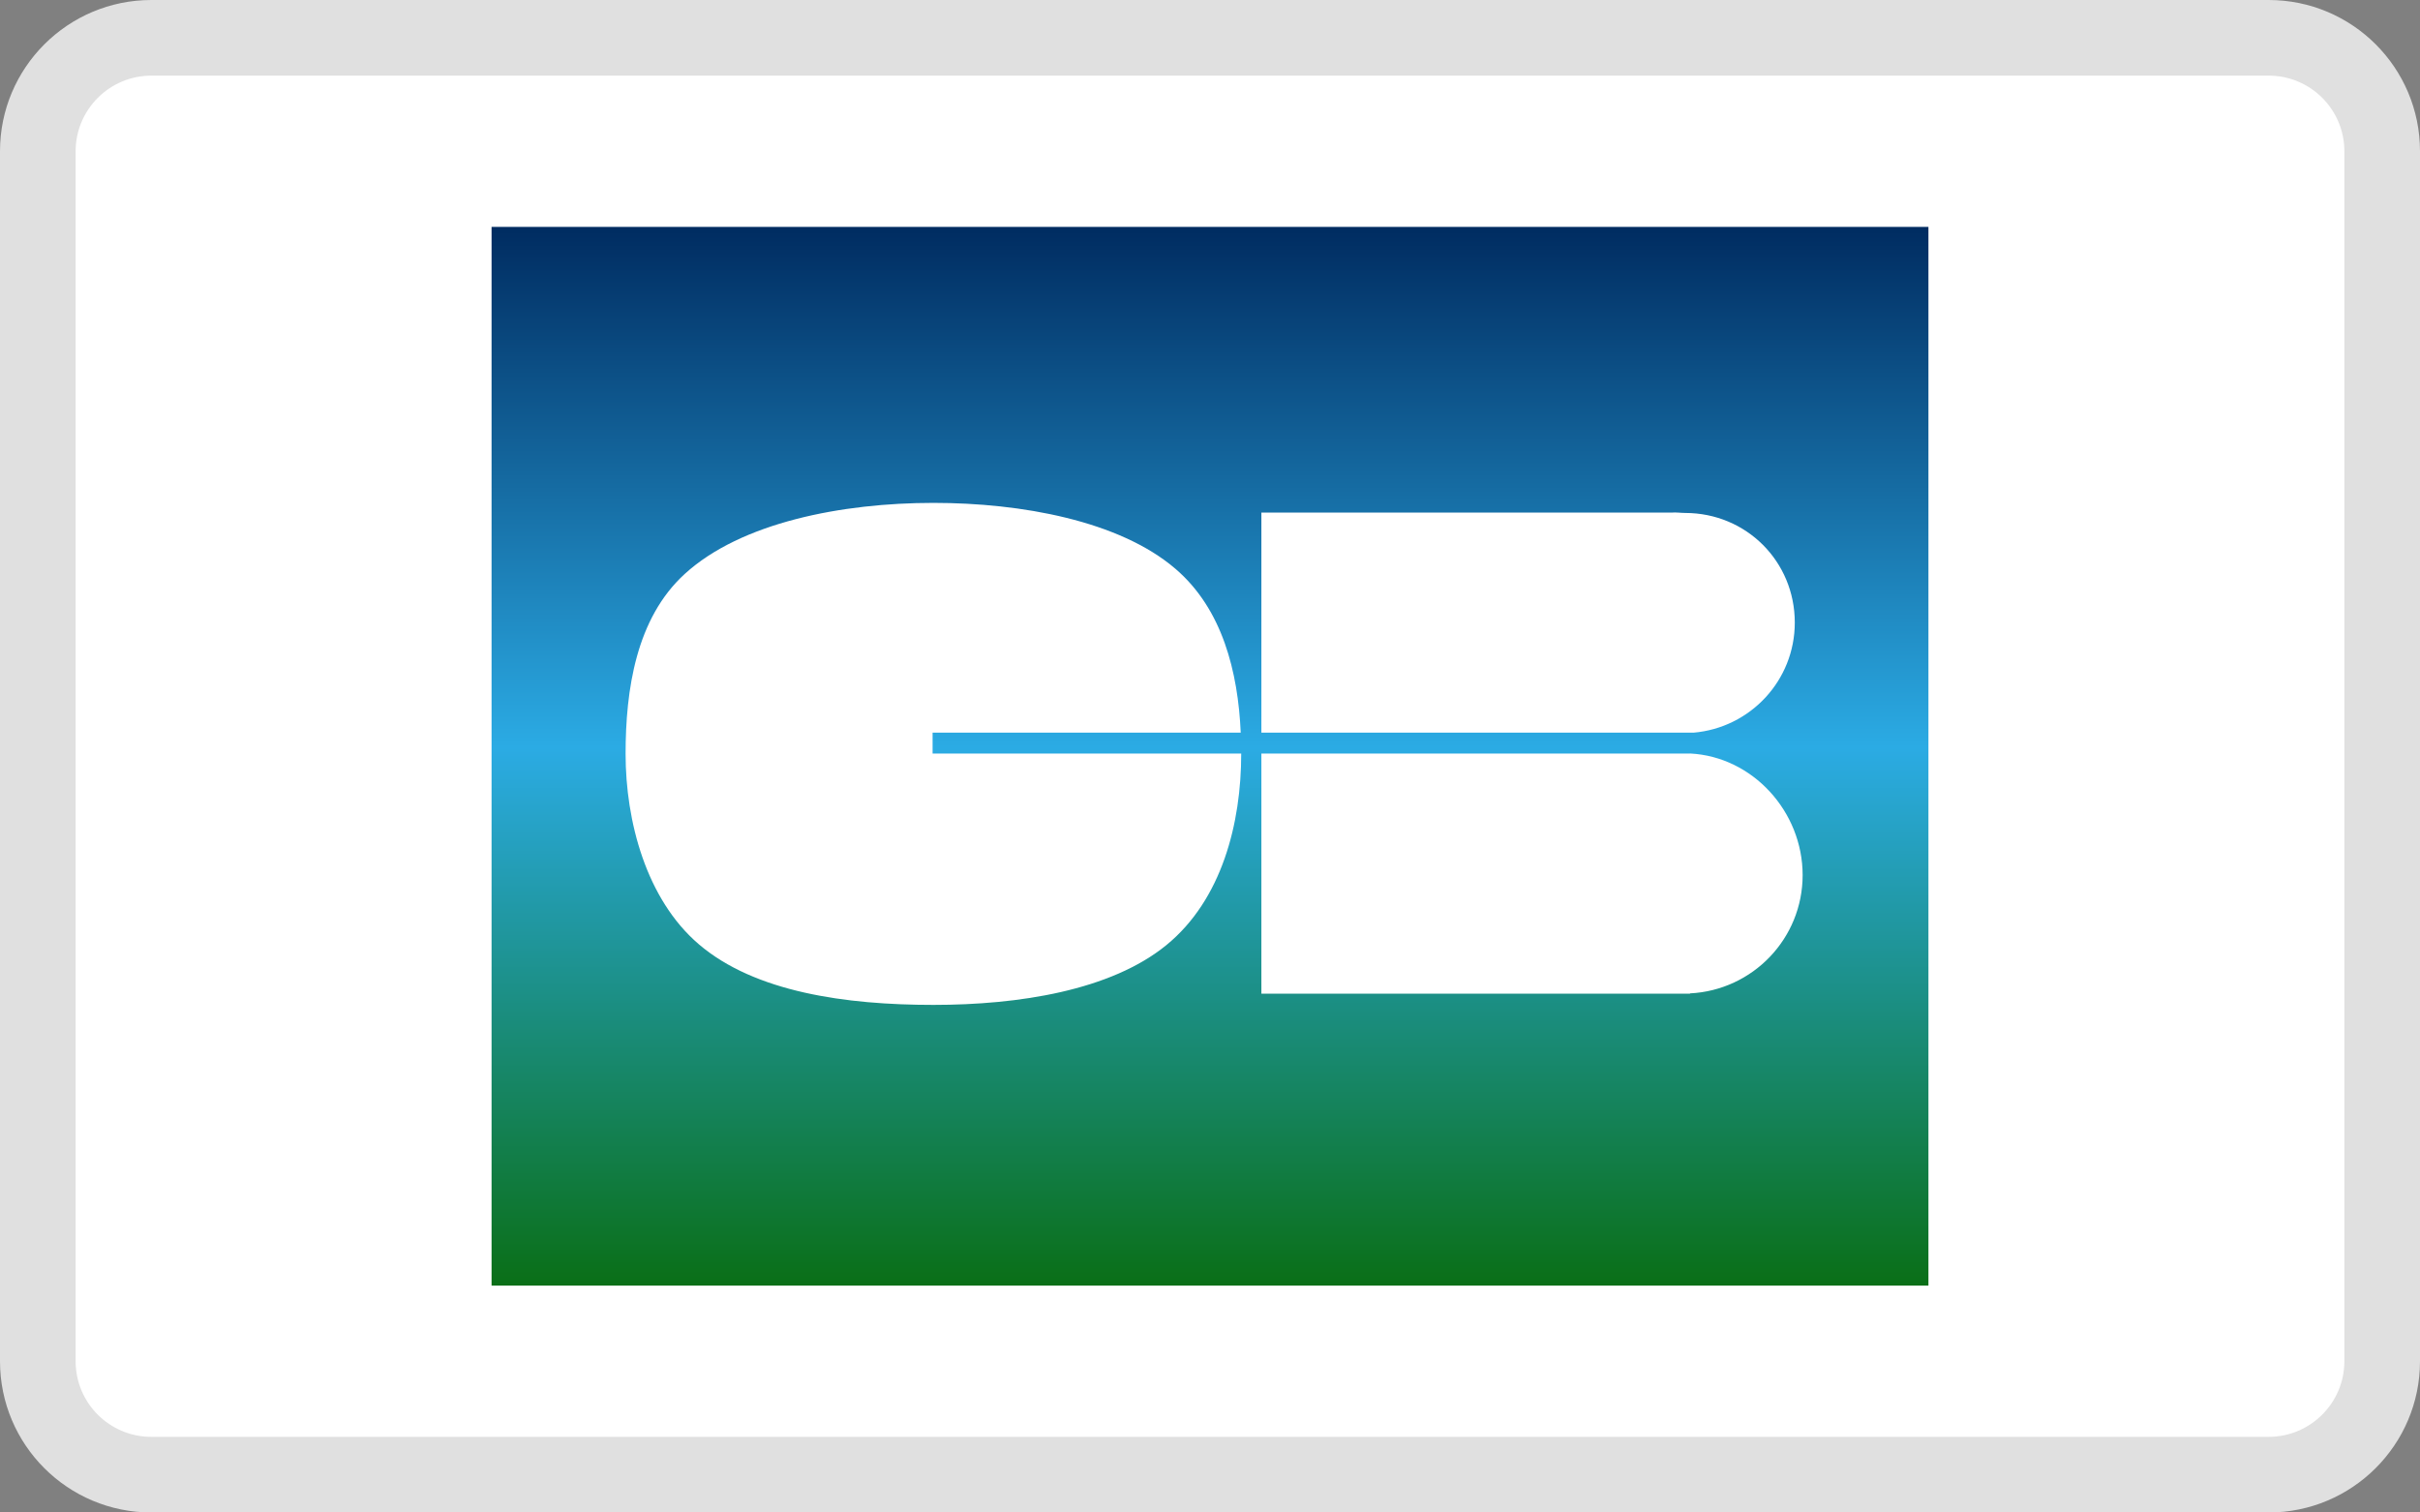 <?xml version="1.0" encoding="UTF-8" standalone="no"?>
<svg width="128px" height="80px" viewBox="0 0 128 80" version="1.1" xmlns="http://www.w3.org/2000/svg" xmlns:xlink="http://www.w3.org/1999/xlink">
  <rect x="0" y="0" width="128" height="80" fill="#808080" stroke="none"/>
  <!-- Generator: Sketch 41 (35326) - http://www.bohemiancoding.com/sketch -->
  <title>cb_xxxhdpi_128x80</title>
  <desc>Created with Sketch.</desc>
  <defs>
    <linearGradient x1="50%" y1="0%" x2="50%" y2="100%" id="linearGradient-1">
      <stop stop-color="#002C61" offset="0%"></stop>
      <stop stop-color="#2BABE4" offset="49.167%"></stop>
      <stop stop-color="#0A6F17" offset="100%"></stop>
    </linearGradient>
  </defs>
  <g id="Page-13" stroke="none" stroke-width="1" fill="none" fill-rule="evenodd">
    <g id="cb_xxxhdpi_128x80">
      <g id="container">
        <path d="M0,8 C0,3.582 3.591,0 8.007,0 L119.993,0 C124.415,0 128,3.58 128,8 L128,72 C128,76.418 124.409,80 119.993,80 L8.007,80 C3.585,80 0,76.42 0,72 L0,8 Z" id="Path" fill="#E0E0E0"></path>
        <path d="M4,8 L4,72 C4,74.209 5.792,76 8.007,76 L119.993,76 C122.203,76 124,74.206 124,72 L124,8 C124,5.791 122.208,4 119.993,4 L8.007,4 C5.797,4 4,5.794 4,8 Z" fill="#FFFFFF"></path>
      </g>
      <path d="M26,12 L26,67.999 L102,68 L102,12 L26,12 Z M36.965,49.947 C34.177,47.564 33.089,43.431 33.089,39.876 L33.089,39.876 C33.089,36.483 33.645,32.705 36.216,30.359 L36.216,30.359 C39.196,27.634 44.538,26.599 49.37,26.599 L49.37,26.599 C54.01,26.599 59.204,27.542 62.169,30.083 L62.169,30.083 C64.659,32.214 65.481,35.534 65.625,38.753 L65.625,38.753 L49.327,38.753 L49.327,39.859 L65.65,39.859 L65.65,39.876 C65.65,43.538 64.634,47.585 61.694,49.988 L61.694,49.988 C58.747,52.394 53.871,53.152 49.37,53.152 L49.37,53.152 C44.736,53.152 39.93,52.48 36.965,49.947 L36.965,49.947 Z M66.718,27.113 L88.416,27.113 C88.633,27.09 88.908,27.132 89.131,27.132 L89.131,27.132 C92.365,27.132 94.931,29.696 94.931,32.931 L94.931,32.931 C94.931,35.995 92.574,38.495 89.576,38.753 L89.576,38.753 L66.718,38.753 L66.718,27.113 Z M66.718,39.859 L89.39,39.859 L89.39,39.854 C92.707,40.021 95.346,42.93 95.346,46.286 L95.346,46.286 C95.346,49.643 92.707,52.377 89.39,52.543 L89.39,52.543 L89.39,52.559 L66.718,52.559 L66.718,39.859 Z" id="Page-1" fill="url(#linearGradient-1)"></path>
    </g>
  </g>
</svg>
